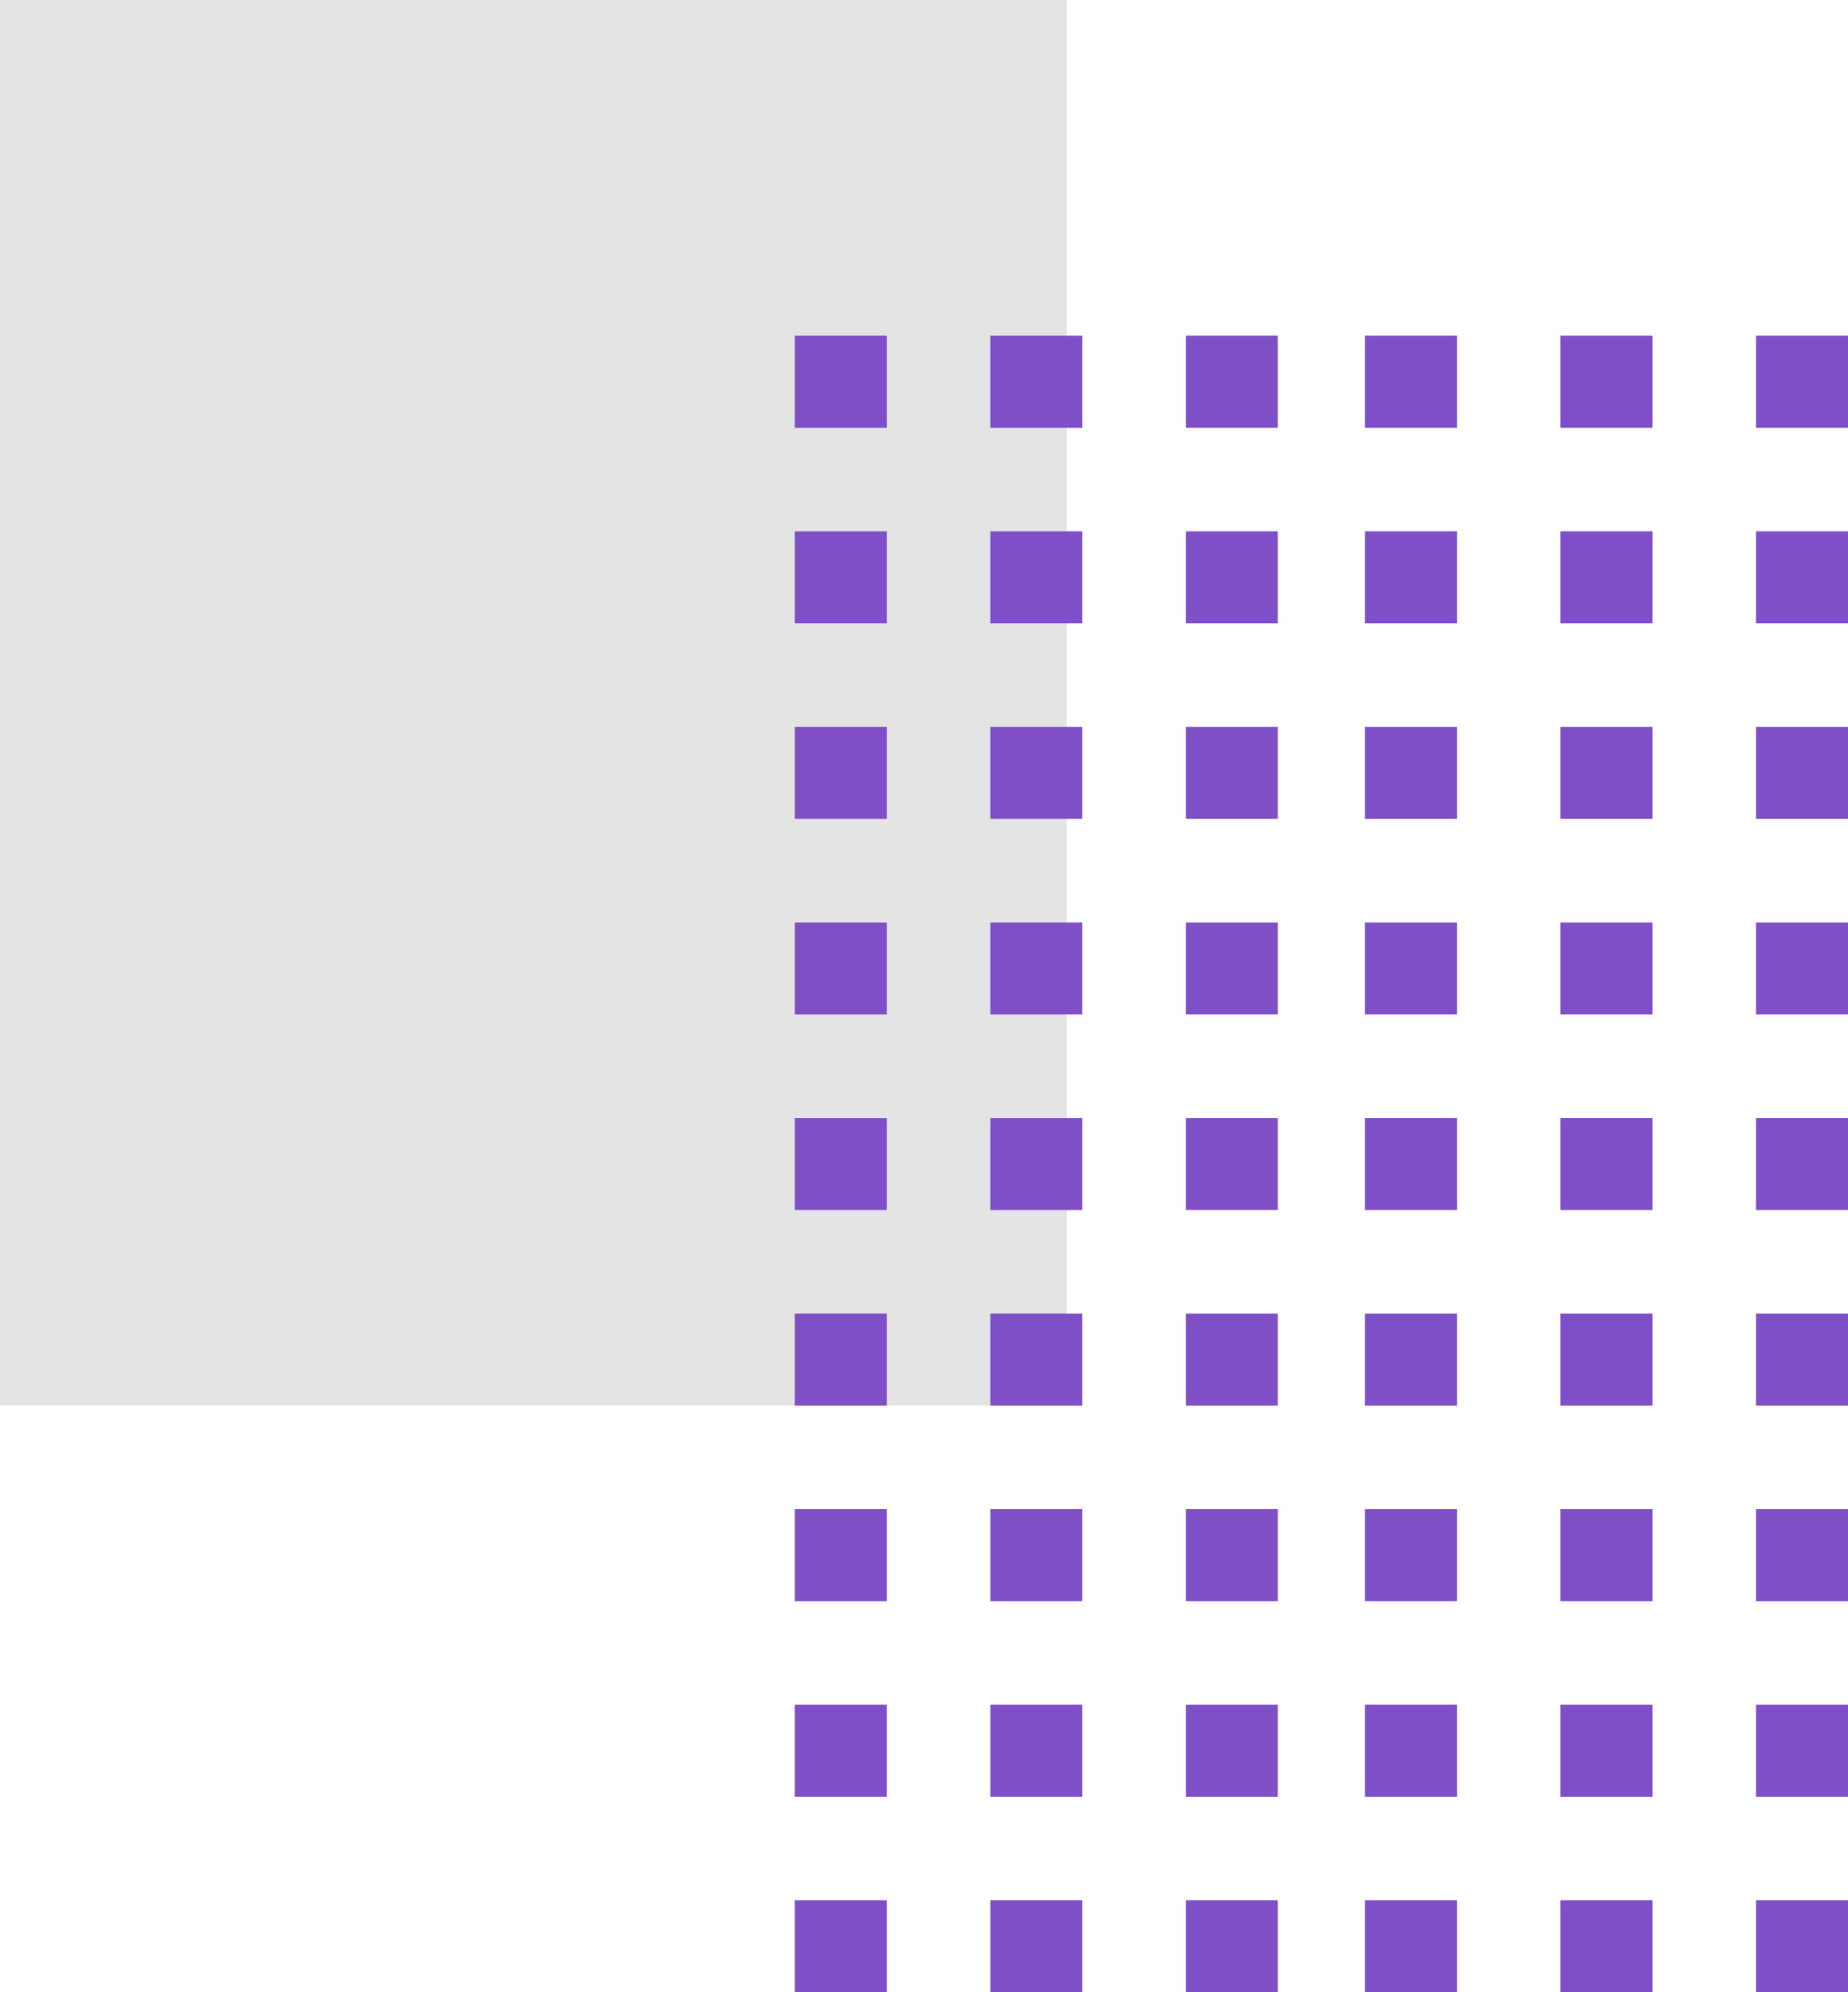 <svg xmlns="http://www.w3.org/2000/svg" width="84.412" height="90.977" viewBox="0 0 84.412 90.977">
  <g id="Grupo_155228" data-name="Grupo 155228" transform="translate(-180.588 -1881.328)">
    <rect id="Rectángulo_45220" data-name="Rectángulo 45220" width="64.186" height="48.731" transform="translate(229.319 1881.328) rotate(90)" fill="#e4e4e4"/>
    <g id="Grupo_154461" data-name="Grupo 154461" transform="translate(0 -67)">
      <rect id="Rectángulo_45221" data-name="Rectángulo 45221" width="4.203" height="4.203" transform="translate(260.798 1967.862) rotate(-90)" fill="#7f4fc7"/>
      <rect id="Rectángulo_45222" data-name="Rectángulo 45222" width="4.203" height="4.203" transform="translate(260.798 1976.793) rotate(-90)" fill="#7f4fc7"/>
      <rect id="Rectángulo_45223" data-name="Rectángulo 45223" width="4.203" height="4.203" transform="translate(260.798 1985.723) rotate(-90)" fill="#7f4fc7"/>
      <rect id="Rectángulo_45224" data-name="Rectángulo 45224" width="4.202" height="4.203" transform="translate(260.798 1994.653) rotate(-90)" fill="#7f4fc7"/>
      <rect id="Rectángulo_45225" data-name="Rectángulo 45225" width="4.203" height="4.203" transform="translate(260.798 2003.584) rotate(-90)" fill="#7f4fc7"/>
      <rect id="Rectángulo_45226" data-name="Rectángulo 45226" width="4.202" height="4.203" transform="translate(260.798 2012.514) rotate(-90)" fill="#7f4fc7"/>
      <rect id="Rectángulo_45227" data-name="Rectángulo 45227" width="4.203" height="4.203" transform="translate(260.798 2021.444) rotate(-90)" fill="#7f4fc7"/>
      <rect id="Rectángulo_45228" data-name="Rectángulo 45228" width="4.202" height="4.203" transform="translate(260.798 2030.375) rotate(-90)" fill="#7f4fc7"/>
      <rect id="Rectángulo_45229" data-name="Rectángulo 45229" width="4.203" height="4.203" transform="translate(260.798 2039.305) rotate(-90)" fill="#7f4fc7"/>
      <rect id="Rectángulo_45232" data-name="Rectángulo 45232" width="4.203" height="4.203" transform="translate(251.867 1967.862) rotate(-90)" fill="#7f4fc7"/>
      <rect id="Rectángulo_45233" data-name="Rectángulo 45233" width="4.203" height="4.203" transform="translate(251.867 1976.793) rotate(-90)" fill="#7f4fc7"/>
      <rect id="Rectángulo_45234" data-name="Rectángulo 45234" width="4.203" height="4.203" transform="translate(251.867 1985.723) rotate(-90)" fill="#7f4fc7"/>
      <rect id="Rectángulo_45235" data-name="Rectángulo 45235" width="4.202" height="4.203" transform="translate(251.867 1994.653) rotate(-90)" fill="#7f4fc7"/>
      <rect id="Rectángulo_45236" data-name="Rectángulo 45236" width="4.203" height="4.203" transform="translate(251.867 2003.584) rotate(-90)" fill="#7f4fc7"/>
      <rect id="Rectángulo_45237" data-name="Rectángulo 45237" width="4.202" height="4.203" transform="translate(251.867 2012.514) rotate(-90)" fill="#7f4fc7"/>
      <rect id="Rectángulo_45238" data-name="Rectángulo 45238" width="4.203" height="4.203" transform="translate(251.867 2021.444) rotate(-90)" fill="#7f4fc7"/>
      <rect id="Rectángulo_45239" data-name="Rectángulo 45239" width="4.202" height="4.203" transform="translate(251.867 2030.375) rotate(-90)" fill="#7f4fc7"/>
      <rect id="Rectángulo_45240" data-name="Rectángulo 45240" width="4.203" height="4.203" transform="translate(251.867 2039.305) rotate(-90)" fill="#7f4fc7"/>
      <rect id="Rectángulo_45243" data-name="Rectángulo 45243" width="4.203" height="4.203" transform="translate(242.937 1967.862) rotate(-90)" fill="#7f4fc7"/>
      <rect id="Rectángulo_45244" data-name="Rectángulo 45244" width="4.203" height="4.203" transform="translate(242.937 1976.793) rotate(-90)" fill="#7f4fc7"/>
      <rect id="Rectángulo_45245" data-name="Rectángulo 45245" width="4.203" height="4.203" transform="translate(242.937 1985.723) rotate(-90)" fill="#7f4fc7"/>
      <rect id="Rectángulo_45246" data-name="Rectángulo 45246" width="4.202" height="4.203" transform="translate(242.937 1994.653) rotate(-90)" fill="#7f4fc7"/>
      <rect id="Rectángulo_45247" data-name="Rectángulo 45247" width="4.203" height="4.203" transform="translate(242.937 2003.584) rotate(-90)" fill="#7f4fc7"/>
      <rect id="Rectángulo_45248" data-name="Rectángulo 45248" width="4.202" height="4.203" transform="translate(242.937 2012.514) rotate(-90)" fill="#7f4fc7"/>
      <rect id="Rectángulo_45249" data-name="Rectángulo 45249" width="4.203" height="4.203" transform="translate(242.937 2021.444) rotate(-90)" fill="#7f4fc7"/>
      <rect id="Rectángulo_45250" data-name="Rectángulo 45250" width="4.202" height="4.203" transform="translate(242.937 2030.375) rotate(-90)" fill="#7f4fc7"/>
      <rect id="Rectángulo_45251" data-name="Rectángulo 45251" width="4.203" height="4.203" transform="translate(242.937 2039.305) rotate(-90)" fill="#7f4fc7"/>
      <rect id="Rectángulo_45221-2" data-name="Rectángulo 45221" width="4.203" height="4.203" transform="translate(234.753 1967.862) rotate(-90)" fill="#7f4fc7"/>
      <rect id="Rectángulo_45222-2" data-name="Rectángulo 45222" width="4.203" height="4.203" transform="translate(234.753 1976.793) rotate(-90)" fill="#7f4fc7"/>
      <rect id="Rectángulo_45223-2" data-name="Rectángulo 45223" width="4.203" height="4.203" transform="translate(234.753 1985.723) rotate(-90)" fill="#7f4fc7"/>
      <rect id="Rectángulo_45224-2" data-name="Rectángulo 45224" width="4.202" height="4.203" transform="translate(234.753 1994.653) rotate(-90)" fill="#7f4fc7"/>
      <rect id="Rectángulo_45225-2" data-name="Rectángulo 45225" width="4.203" height="4.203" transform="translate(234.753 2003.584) rotate(-90)" fill="#7f4fc7"/>
      <rect id="Rectángulo_45226-2" data-name="Rectángulo 45226" width="4.202" height="4.203" transform="translate(234.753 2012.514) rotate(-90)" fill="#7f4fc7"/>
      <rect id="Rectángulo_45227-2" data-name="Rectángulo 45227" width="4.203" height="4.203" transform="translate(234.753 2021.444) rotate(-90)" fill="#7f4fc7"/>
      <rect id="Rectángulo_45228-2" data-name="Rectángulo 45228" width="4.202" height="4.203" transform="translate(234.753 2030.375) rotate(-90)" fill="#7f4fc7"/>
      <rect id="Rectángulo_45229-2" data-name="Rectángulo 45229" width="4.203" height="4.203" transform="translate(234.753 2039.305) rotate(-90)" fill="#7f4fc7"/>
      <rect id="Rectángulo_45232-2" data-name="Rectángulo 45232" width="4.203" height="4.203" transform="translate(225.823 1967.862) rotate(-90)" fill="#7f4fc7"/>
      <rect id="Rectángulo_45233-2" data-name="Rectángulo 45233" width="4.203" height="4.203" transform="translate(225.823 1976.793) rotate(-90)" fill="#7f4fc7"/>
      <rect id="Rectángulo_45234-2" data-name="Rectángulo 45234" width="4.203" height="4.203" transform="translate(225.823 1985.723) rotate(-90)" fill="#7f4fc7"/>
      <rect id="Rectángulo_45235-2" data-name="Rectángulo 45235" width="4.202" height="4.203" transform="translate(225.823 1994.653) rotate(-90)" fill="#7f4fc7"/>
      <rect id="Rectángulo_45236-2" data-name="Rectángulo 45236" width="4.203" height="4.203" transform="translate(225.823 2003.584) rotate(-90)" fill="#7f4fc7"/>
      <rect id="Rectángulo_45237-2" data-name="Rectángulo 45237" width="4.202" height="4.203" transform="translate(225.823 2012.514) rotate(-90)" fill="#7f4fc7"/>
      <rect id="Rectángulo_45238-2" data-name="Rectángulo 45238" width="4.203" height="4.203" transform="translate(225.823 2021.444) rotate(-90)" fill="#7f4fc7"/>
      <rect id="Rectángulo_45239-2" data-name="Rectángulo 45239" width="4.202" height="4.203" transform="translate(225.823 2030.375) rotate(-90)" fill="#7f4fc7"/>
      <rect id="Rectángulo_45240-2" data-name="Rectángulo 45240" width="4.203" height="4.203" transform="translate(225.823 2039.305) rotate(-90)" fill="#7f4fc7"/>
      <rect id="Rectángulo_45243-2" data-name="Rectángulo 45243" width="4.203" height="4.203" transform="translate(216.892 1967.862) rotate(-90)" fill="#7f4fc7"/>
      <rect id="Rectángulo_45244-2" data-name="Rectángulo 45244" width="4.203" height="4.203" transform="translate(216.892 1976.793) rotate(-90)" fill="#7f4fc7"/>
      <rect id="Rectángulo_45245-2" data-name="Rectángulo 45245" width="4.203" height="4.203" transform="translate(216.892 1985.723) rotate(-90)" fill="#7f4fc7"/>
      <rect id="Rectángulo_45246-2" data-name="Rectángulo 45246" width="4.202" height="4.203" transform="translate(216.892 1994.653) rotate(-90)" fill="#7f4fc7"/>
      <rect id="Rectángulo_45247-2" data-name="Rectángulo 45247" width="4.203" height="4.203" transform="translate(216.892 2003.584) rotate(-90)" fill="#7f4fc7"/>
      <rect id="Rectángulo_45248-2" data-name="Rectángulo 45248" width="4.202" height="4.203" transform="translate(216.892 2012.514) rotate(-90)" fill="#7f4fc7"/>
      <rect id="Rectángulo_45249-2" data-name="Rectángulo 45249" width="4.203" height="4.203" transform="translate(216.892 2021.444) rotate(-90)" fill="#7f4fc7"/>
      <rect id="Rectángulo_45250-2" data-name="Rectángulo 45250" width="4.202" height="4.203" transform="translate(216.892 2030.375) rotate(-90)" fill="#7f4fc7"/>
      <rect id="Rectángulo_45251-2" data-name="Rectángulo 45251" width="4.203" height="4.203" transform="translate(216.892 2039.305) rotate(-90)" fill="#7f4fc7"/>
    </g>
  </g>
</svg>
